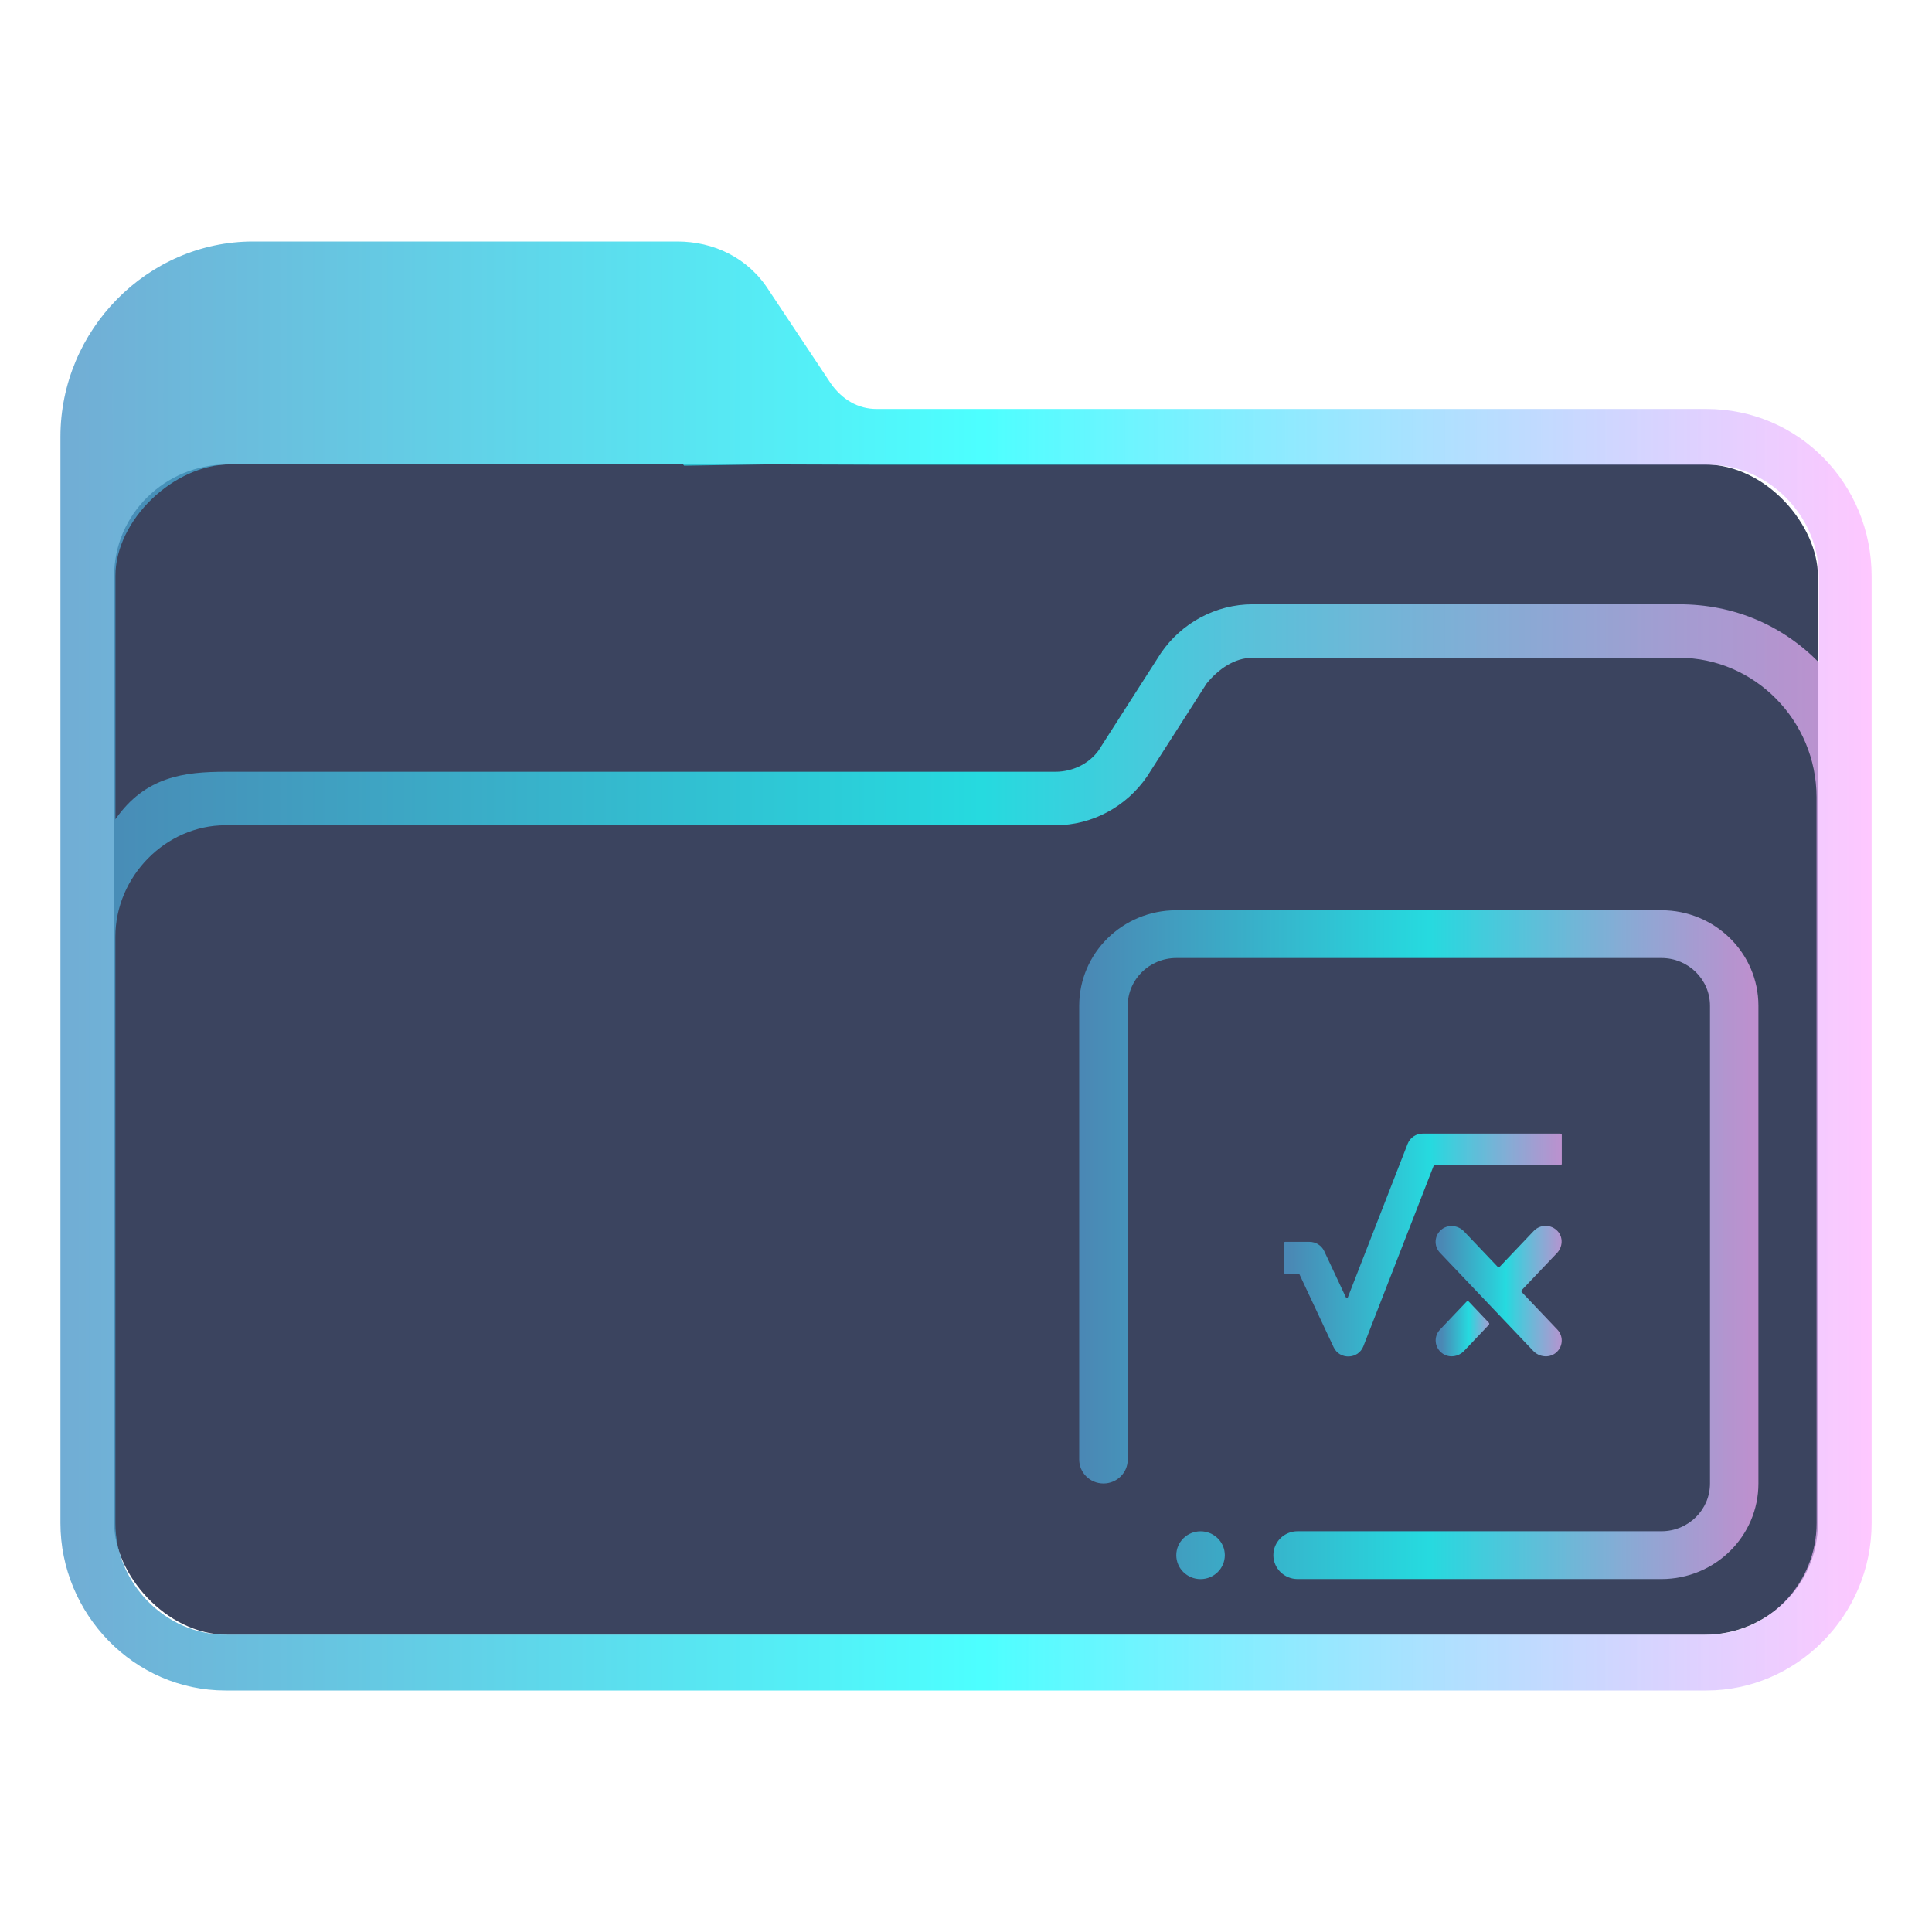 <?xml version="1.0" encoding="UTF-8" standalone="no"?>
<svg
   width="32"
   version="1.1"
   height="32"
   viewBox="0 0 32 32"
   id="svg15"
   sodipodi:docname="folder-calculate.svg"
   inkscape:version="1.1.1 (3bf5ae0d25, 2021-09-20)"
   xmlns:inkscape="http://www.inkscape.org/namespaces/inkscape"
   xmlns:sodipodi="http://sodipodi.sourceforge.net/DTD/sodipodi-0.dtd"
   xmlns:xlink="http://www.w3.org/1999/xlink"
   xmlns="http://www.w3.org/2000/svg"
   xmlns:svg="http://www.w3.org/2000/svg"
   xmlns:rdf="http://www.w3.org/1999/02/22-rdf-syntax-ns#"
   xmlns:cc="http://creativecommons.org/ns#"
   xmlns:dc="http://purl.org/dc/elements/1.1/">
  <sodipodi:namedview
     pagecolor="#ffffff"
     bordercolor="#666666"
     borderopacity="1"
     objecttolerance="10"
     gridtolerance="10"
     guidetolerance="10"
     inkscape:pageopacity="0"
     inkscape:pageshadow="2"
     inkscape:window-width="1920"
     inkscape:window-height="1007"
     id="namedview17"
     showgrid="false"
     inkscape:zoom="9.8125"
     inkscape:cx="-12.025478"
     inkscape:cy="6.5732484"
     inkscape:window-x="0"
     inkscape:window-y="0"
     inkscape:window-maximized="1"
     inkscape:current-layer="layer1"
     inkscape:document-rotation="0"
     inkscape:pagecheckerboard="0" />
  <defs
     id="defs5455">
    <linearGradient
       inkscape:collect="always"
       xlink:href="#linearGradient2230"
       id="linearGradient2232"
       x1="384.571"
       y1="515.798"
       x2="448.571"
       y2="515.798"
       gradientUnits="userSpaceOnUse"
       gradientTransform="matrix(0.469,0,0,0.462,205.304,293.737)" />
    <linearGradient
       inkscape:collect="always"
       id="linearGradient2230">
      <stop
         style="stop-color:#4e99ca;stop-opacity:0.8"
         offset="0"
         id="stop2226" />
      <stop
         style="stop-color:#20ffff;stop-opacity:0.8"
         offset="0.505"
         id="stop2332" />
      <stop
         style="stop-color:#ffaeff;stop-opacity:0.69"
         offset="1"
         id="stop2228" />
    </linearGradient>
    <linearGradient
       inkscape:collect="always"
       xlink:href="#linearGradient2230"
       id="linearGradient1137"
       gradientUnits="userSpaceOnUse"
       gradientTransform="matrix(0.469,0,0,0.462,213.072,296.045)"
       x1="403.999"
       y1="520.798"
       x2="427.999"
       y2="520.798" />
    <linearGradient
       inkscape:collect="always"
       xlink:href="#linearGradient2230"
       id="linearGradient1139"
       gradientUnits="userSpaceOnUse"
       gradientTransform="matrix(0.469,0,0,0.462,213.072,296.045)"
       x1="411.22"
       y1="520.809"
       x2="421.049"
       y2="520.809" />
    <linearGradient
       inkscape:collect="always"
       xlink:href="#linearGradient2230"
       id="linearGradient1141"
       gradientUnits="userSpaceOnUse"
       gradientTransform="matrix(0.469,0,0,0.462,213.072,296.045)"
       x1="416.592"
       y1="522.464"
       x2="421.049"
       y2="522.464" />
    <linearGradient
       inkscape:collect="always"
       xlink:href="#linearGradient2230"
       id="linearGradient1143"
       gradientUnits="userSpaceOnUse"
       gradientTransform="matrix(0.469,0,0,0.462,213.072,296.045)"
       x1="416.592"
       y1="523.816"
       x2="418.486"
       y2="523.816" />
  </defs>
  <g
     inkscape:label="Capa 1"
     inkscape:groupmode="layer"
     id="layer1"
     transform="translate(-384.571,-515.798)">
    <rect
       style="fill:#3b445f;fill-opacity:1;stroke:none;stroke-width:0.587"
       id="center-3"
       width="28.219"
       height="19.385"
       x="386.462"
       y="523.49"
       ry="1.846"
       rx="1.881" />
    <path
       d="m 412.837,522.572 h -13.747 c -0.304,0 -0.57,-0.154 -0.759,-0.424 l -1.025,-1.541 c -0.342,-0.539 -0.911,-0.809 -1.519,-0.809 h -7.025 c -1.747,0 -3.19,1.464 -3.19,3.236 v 17.99 c 0,1.502 1.215,2.774 2.734,2.774 h 11.81 v 0 0 0 0 0 0 0 h 0.911 v 0 0 0 0 0 0 0 0 0 h 11.81 c 1.481,0 2.734,-1.233 2.734,-2.774 V 525.345 c 0,-1.541 -1.215,-2.773 -2.734,-2.773 z m -11.81,21.226 v 0 h -0.911 v 0 0 z m 13.633,-2.774 c 0,1.002 -0.798,1.849 -1.823,1.849 h -24.532 c -0.987,0 -1.823,-0.848 -1.823,-1.849 l -2.7e-4,-6.202 v -3.506 c 0,-1.002 0.835,-1.849 1.823,-1.849 h 13.747 c 0.608,0 1.177,-0.308 1.519,-0.809 l 0.987,-1.541 c 0.19,-0.231 0.456,-0.424 0.759,-0.424 h 7.063 c 1.253,0 2.279,1.04 2.279,2.312 v 5.046 z m -2.279,-15.217 h -7.063 c -0.608,0 -1.177,0.308 -1.519,0.809 l -0.987,1.541 c -0.152,0.27 -0.456,0.424 -0.759,0.424 h -13.747 c -0.683,0 -1.328,0.078 -1.823,0.786 v -4.031 c 0,-0.923 0.964,-1.846 1.901,-1.846 h 7.5 l 0.02,0.021 1.386,-0.021 1.838,0.006 h 13.747 c 0.987,0 1.823,0.848 1.823,1.849 v 1.425 c -0.607,-0.616 -1.405,-0.963 -2.316,-0.963 z"
       id="path64"
       sodipodi:nodetypes="csccsssssccccccccccccccccccsssccccccccccssccsssccssscccsccscccccccssscc"
       style="fill:url(#linearGradient2232);fill-opacity:1;stroke-width:0.068" />
    <path
       fill-rule="evenodd"
       clip-rule="evenodd"
       d="m 412.09,541.952 h -6.027 c -0.222,0 -0.401,-0.178 -0.401,-0.396 0,-0.219 0.18,-0.396 0.401,-0.396 h 6.027 c 0.444,0 0.804,-0.354 0.804,-0.791 v -7.912 c 0,-0.437 -0.36,-0.791 -0.804,-0.791 h -8.036 c -0.444,0 -0.804,0.354 -0.804,0.791 v 7.516 c 0,0.219 -0.18,0.396 -0.402,0.396 -0.222,0 -0.402,-0.177 -0.402,-0.396 v -7.516 c 0,-0.874 0.72,-1.582 1.607,-1.582 h 8.036 c 0.887,0 1.607,0.708 1.607,1.582 v 7.912 c 0,0.874 -0.719,1.583 -1.607,1.583 z m -7.634,-0.791 c 0.222,0 0.402,0.177 0.402,0.396 0,0.218 -0.18,0.396 -0.402,0.396 -0.222,0 -0.402,-0.178 -0.402,-0.396 0,-0.219 0.18,-0.396 0.402,-0.396 z"
       id="path2-5"
       style="fill:url(#linearGradient1137);fill-opacity:1;stroke-width:0.025" />
    <path
       d="m 410.439,534.599 v 0.475 c 0,0.015 -0.012,0.026 -0.027,0.026 h -2.074 c -0.011,0 -0.021,0.007 -0.025,0.017 l -1.16,2.979 c -0.085,0.218 -0.394,0.228 -0.493,0.016 l -0.564,-1.203 c -0.004,-0.009 -0.014,-0.015 -0.024,-0.015 h -0.213 c -0.015,0 -0.027,-0.012 -0.027,-0.026 v -0.475 c 0,-0.015 0.012,-0.026 0.027,-0.026 h 0.402 c 0.104,0 0.199,0.06 0.243,0.153 l 0.36,0.768 c 0.006,0.013 0.026,0.013 0.031,-9.3e-4 l 0.991,-2.544 c 0.04,-0.102 0.139,-0.169 0.25,-0.169 h 2.277 c 0.015,0 0.027,0.012 0.027,0.026 z"
       id="path2-36-3"
       style="fill:url(#linearGradient1139);fill-opacity:1;stroke-width:0.053" />
    <path
       d="m 410.366,537.821 c 0.107,0.113 0.094,0.293 -0.033,0.39 -0.111,0.084 -0.271,0.063 -0.366,-0.037 l -1.546,-1.627 c -0.107,-0.113 -0.094,-0.293 0.033,-0.39 0.111,-0.084 0.271,-0.063 0.366,0.037 l 0.554,0.583 c 0.011,0.011 0.029,0.011 0.039,0 l 0.562,-0.591 c 0.107,-0.113 0.291,-0.112 0.397,0.006 0.093,0.103 0.082,0.262 -0.014,0.362 l -0.581,0.611 c -0.01,0.01 -0.01,0.026 0,0.036 z"
       id="path4-5"
       style="fill:url(#linearGradient1141);fill-opacity:1;stroke-width:0.053" />
    <path
       d="m 409.23,537.706 c 0.01,0.01 0.01,0.026 0,0.036 l -0.409,0.431 c -0.096,0.101 -0.256,0.122 -0.366,0.037 -0.127,-0.097 -0.14,-0.277 -0.033,-0.39 l 0.439,-0.462 c 0.011,-0.011 0.029,-0.011 0.039,0 z"
       id="path6-6"
       style="fill:url(#linearGradient1143);fill-opacity:1;stroke-width:0.053" />
  </g>
</svg>

